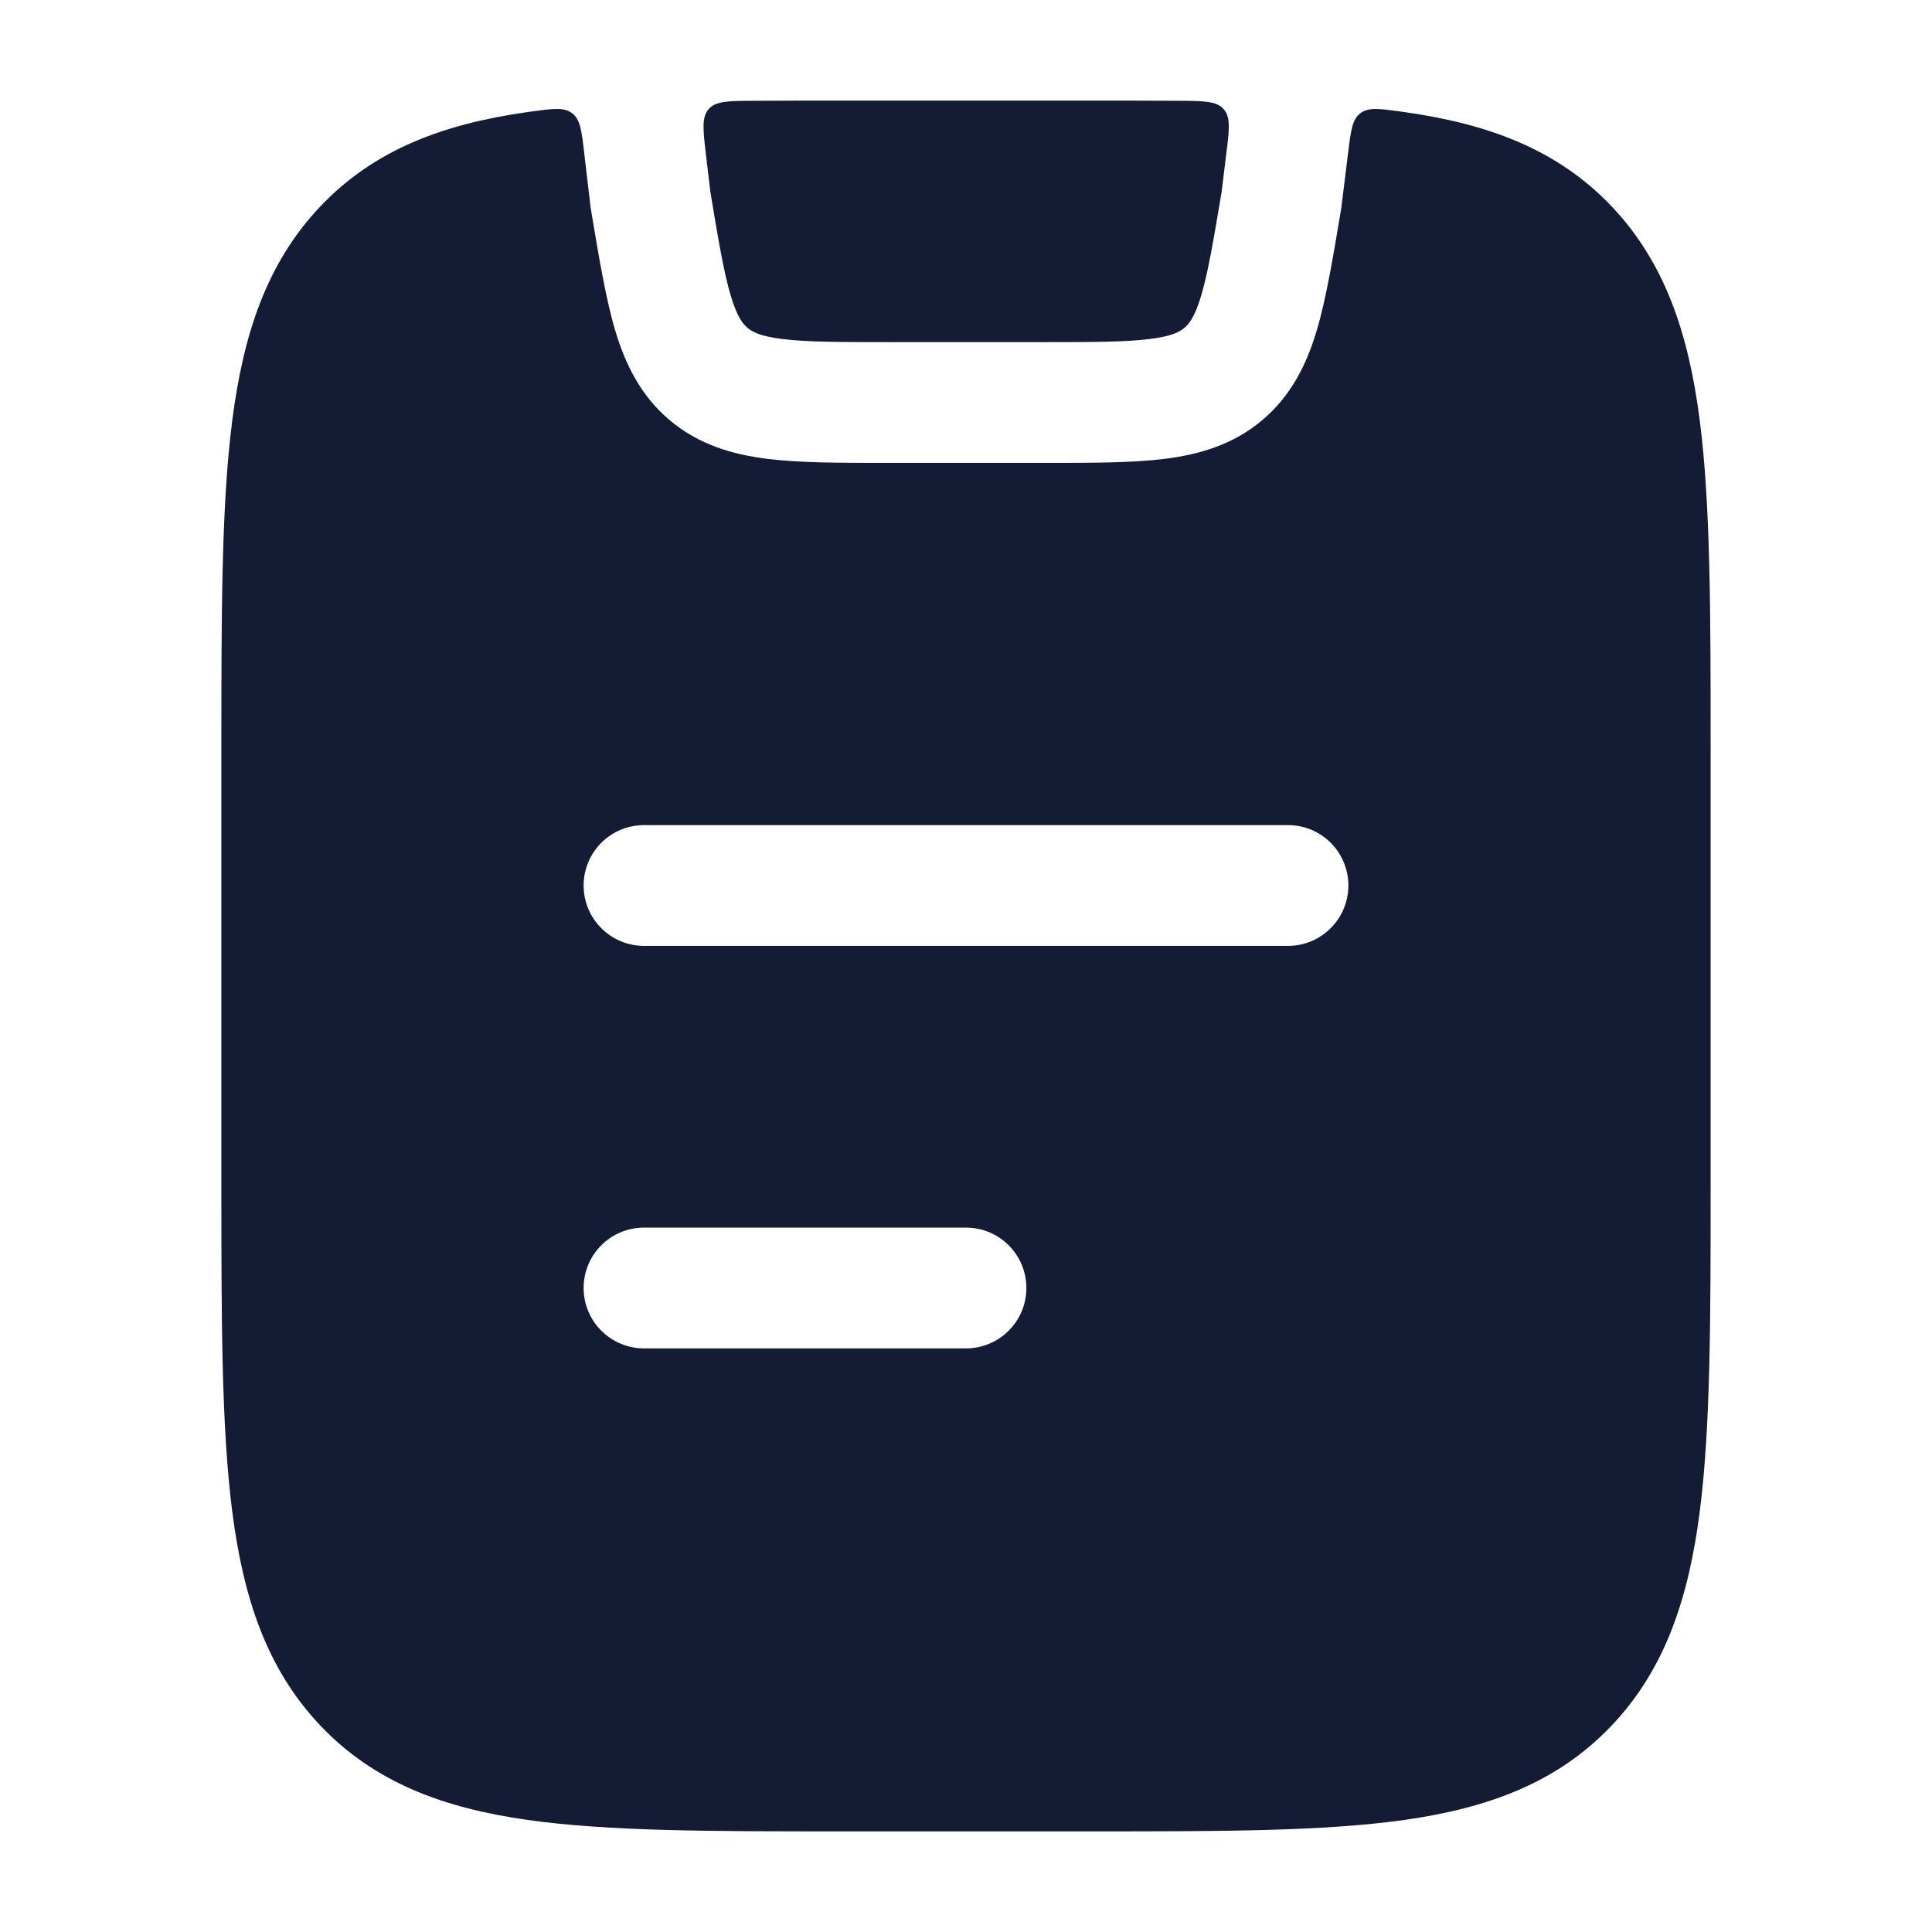 <svg width="24" height="24" viewBox="0 0 24 24" fill="none" xmlns="http://www.w3.org/2000/svg">
<path fill-rule="evenodd" clip-rule="evenodd" d="M7.109 1.408C7.209 1.485 7.225 1.623 7.257 1.898L7.337 2.58L7.342 2.609C7.434 3.161 7.526 3.716 7.64 4.098C7.765 4.517 7.953 4.909 8.316 5.217C8.679 5.524 9.096 5.645 9.53 5.7C9.933 5.75 10.428 5.75 10.997 5.75H13.003C13.572 5.75 14.066 5.75 14.469 5.7C14.903 5.645 15.32 5.524 15.683 5.217C16.046 4.909 16.235 4.517 16.359 4.098C16.474 3.714 16.566 3.161 16.658 2.607L16.658 2.607L16.662 2.585L16.747 1.895C16.781 1.621 16.798 1.484 16.897 1.408C16.996 1.331 17.128 1.349 17.39 1.384L17.445 1.392C18.489 1.54 19.345 1.854 20.019 2.562C20.687 3.266 20.978 4.151 21.116 5.231C21.25 6.281 21.25 7.623 21.25 9.315V14.685C21.25 16.376 21.25 17.718 21.116 18.769C20.978 19.849 20.687 20.734 20.019 21.437C19.345 22.146 18.489 22.46 17.445 22.608C16.44 22.75 15.159 22.75 13.558 22.75H10.442C8.841 22.75 7.56 22.75 6.554 22.608C5.511 22.46 4.655 22.146 3.981 21.437C3.313 20.734 3.022 19.849 2.884 18.769C2.75 17.718 2.75 16.376 2.75 14.685V14.685V9.315V9.315C2.75 7.623 2.75 6.281 2.884 5.231C3.022 4.151 3.313 3.266 3.981 2.562C4.655 1.854 5.511 1.54 6.554 1.392L6.614 1.384C6.878 1.348 7.01 1.331 7.109 1.408ZM8 10.25C7.586 10.25 7.25 10.585 7.25 11C7.25 11.414 7.586 11.75 8 11.75H16C16.414 11.75 16.75 11.414 16.75 11C16.75 10.585 16.414 10.25 16 10.25H8ZM8 15.25C7.586 15.25 7.25 15.585 7.25 16C7.25 16.414 7.586 16.75 8 16.75H12C12.414 16.75 12.75 16.414 12.75 16C12.75 15.585 12.414 15.25 12 15.25H8Z" fill="#141B34"/>
<path d="M15.232 1.921C15.271 1.612 15.29 1.457 15.201 1.356C15.112 1.254 14.957 1.254 14.647 1.252C14.302 1.25 13.939 1.25 13.558 1.25H10.441C10.062 1.25 9.7 1.25 9.356 1.252C9.047 1.254 8.893 1.254 8.804 1.355C8.715 1.455 8.733 1.609 8.769 1.918L8.825 2.388C8.926 2.995 8.992 3.385 9.077 3.671C9.157 3.939 9.229 4.024 9.285 4.072C9.342 4.12 9.438 4.177 9.716 4.211C10.015 4.249 10.415 4.25 11.041 4.25H12.958C13.584 4.25 13.985 4.249 14.283 4.211C14.561 4.177 14.657 4.12 14.714 4.072C14.77 4.024 14.842 3.939 14.922 3.671C15.007 3.384 15.073 2.994 15.175 2.386L15.232 1.921Z" fill="#141B34"/>
</svg>
